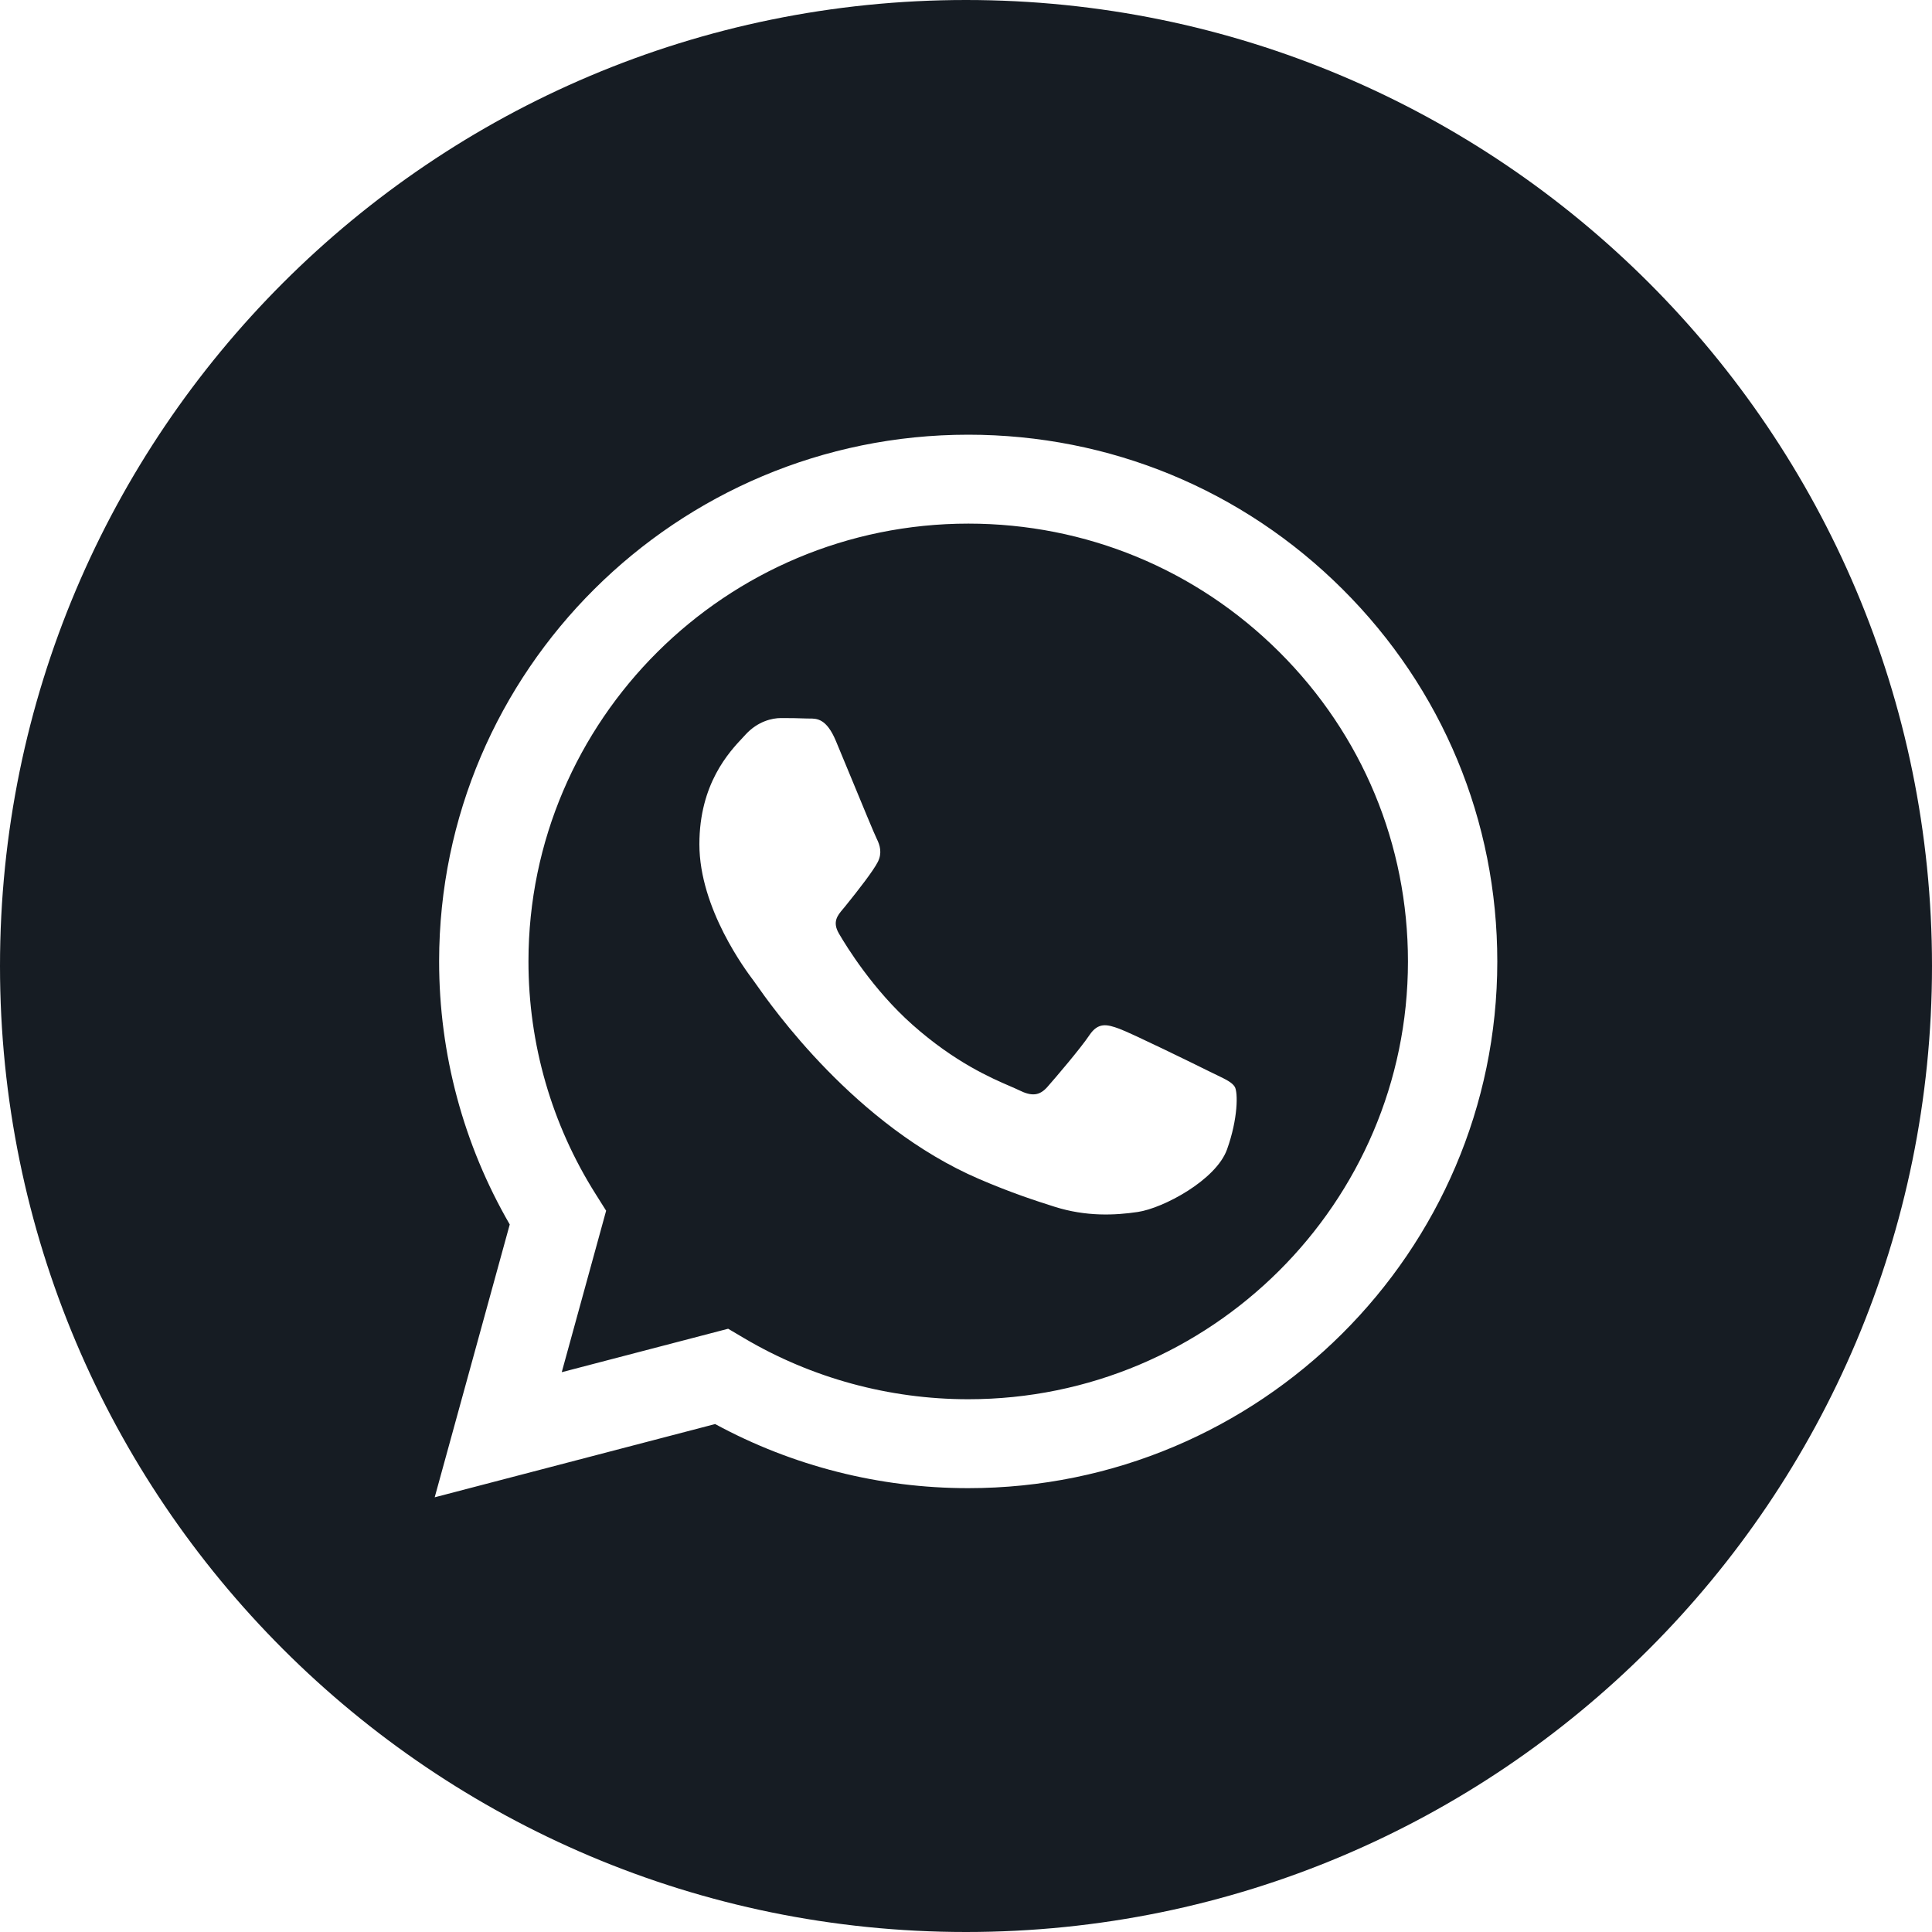 <svg width="45" height="45" viewBox="0 0 45 45" fill="none" xmlns="http://www.w3.org/2000/svg">
<path fill-rule="evenodd" clip-rule="evenodd" d="M22.5 45C34.926 45 45 34.926 45 22.5C45 10.074 34.926 0 22.5 0C10.074 0 0 10.074 0 22.5C0 34.926 10.074 45 22.5 45ZM22.552 10.125C25.848 10.126 28.942 11.404 31.269 13.722C33.596 16.04 34.876 19.121 34.875 22.398C34.872 29.16 29.343 34.662 22.552 34.662H22.547C20.484 34.662 18.458 34.147 16.657 33.169L10.125 34.875L11.873 28.52C10.795 26.66 10.227 24.55 10.228 22.388C10.231 15.627 15.759 10.125 22.552 10.125ZM22.547 32.591H22.552C28.197 32.591 32.792 28.018 32.794 22.397C32.795 19.674 31.731 17.113 29.797 15.186C27.863 13.259 25.291 12.197 22.556 12.196C16.906 12.196 12.311 16.769 12.309 22.389C12.308 24.315 12.849 26.191 13.875 27.814L14.118 28.2L13.084 31.961L16.96 30.949L17.334 31.17C18.907 32.099 20.709 32.59 22.547 32.591ZM26.066 23.96C26.348 24.062 27.862 24.803 28.17 24.957C28.23 24.987 28.287 25.014 28.339 25.039C28.553 25.142 28.698 25.212 28.76 25.314C28.837 25.442 28.837 26.056 28.58 26.772C28.323 27.488 27.094 28.141 26.502 28.229C25.971 28.308 25.3 28.341 24.562 28.107C24.115 27.966 23.542 27.778 22.807 27.462C19.921 26.221 17.97 23.437 17.601 22.911C17.575 22.874 17.557 22.848 17.547 22.835L17.544 22.831C17.38 22.613 16.29 21.164 16.29 19.665C16.29 18.253 16.986 17.514 17.307 17.173C17.329 17.149 17.349 17.128 17.367 17.108C17.65 16.801 17.983 16.725 18.189 16.725C18.394 16.725 18.599 16.727 18.779 16.735C18.801 16.737 18.824 16.736 18.847 16.736C19.027 16.735 19.251 16.734 19.471 17.262C19.556 17.463 19.679 17.762 19.809 18.077C20.075 18.721 20.369 19.434 20.421 19.537C20.498 19.69 20.549 19.869 20.447 20.074C20.344 20.278 20.01 20.71 19.677 21.122C19.663 21.14 19.648 21.157 19.633 21.174C19.507 21.324 19.381 21.473 19.542 21.747C19.721 22.054 20.339 23.058 21.255 23.87C22.239 24.744 23.094 25.113 23.528 25.3C23.612 25.337 23.681 25.366 23.731 25.391C24.039 25.545 24.218 25.519 24.398 25.314C24.578 25.11 25.168 24.42 25.373 24.113C25.578 23.806 25.784 23.857 26.066 23.96Z" fill="#161C23"/>
</svg>
